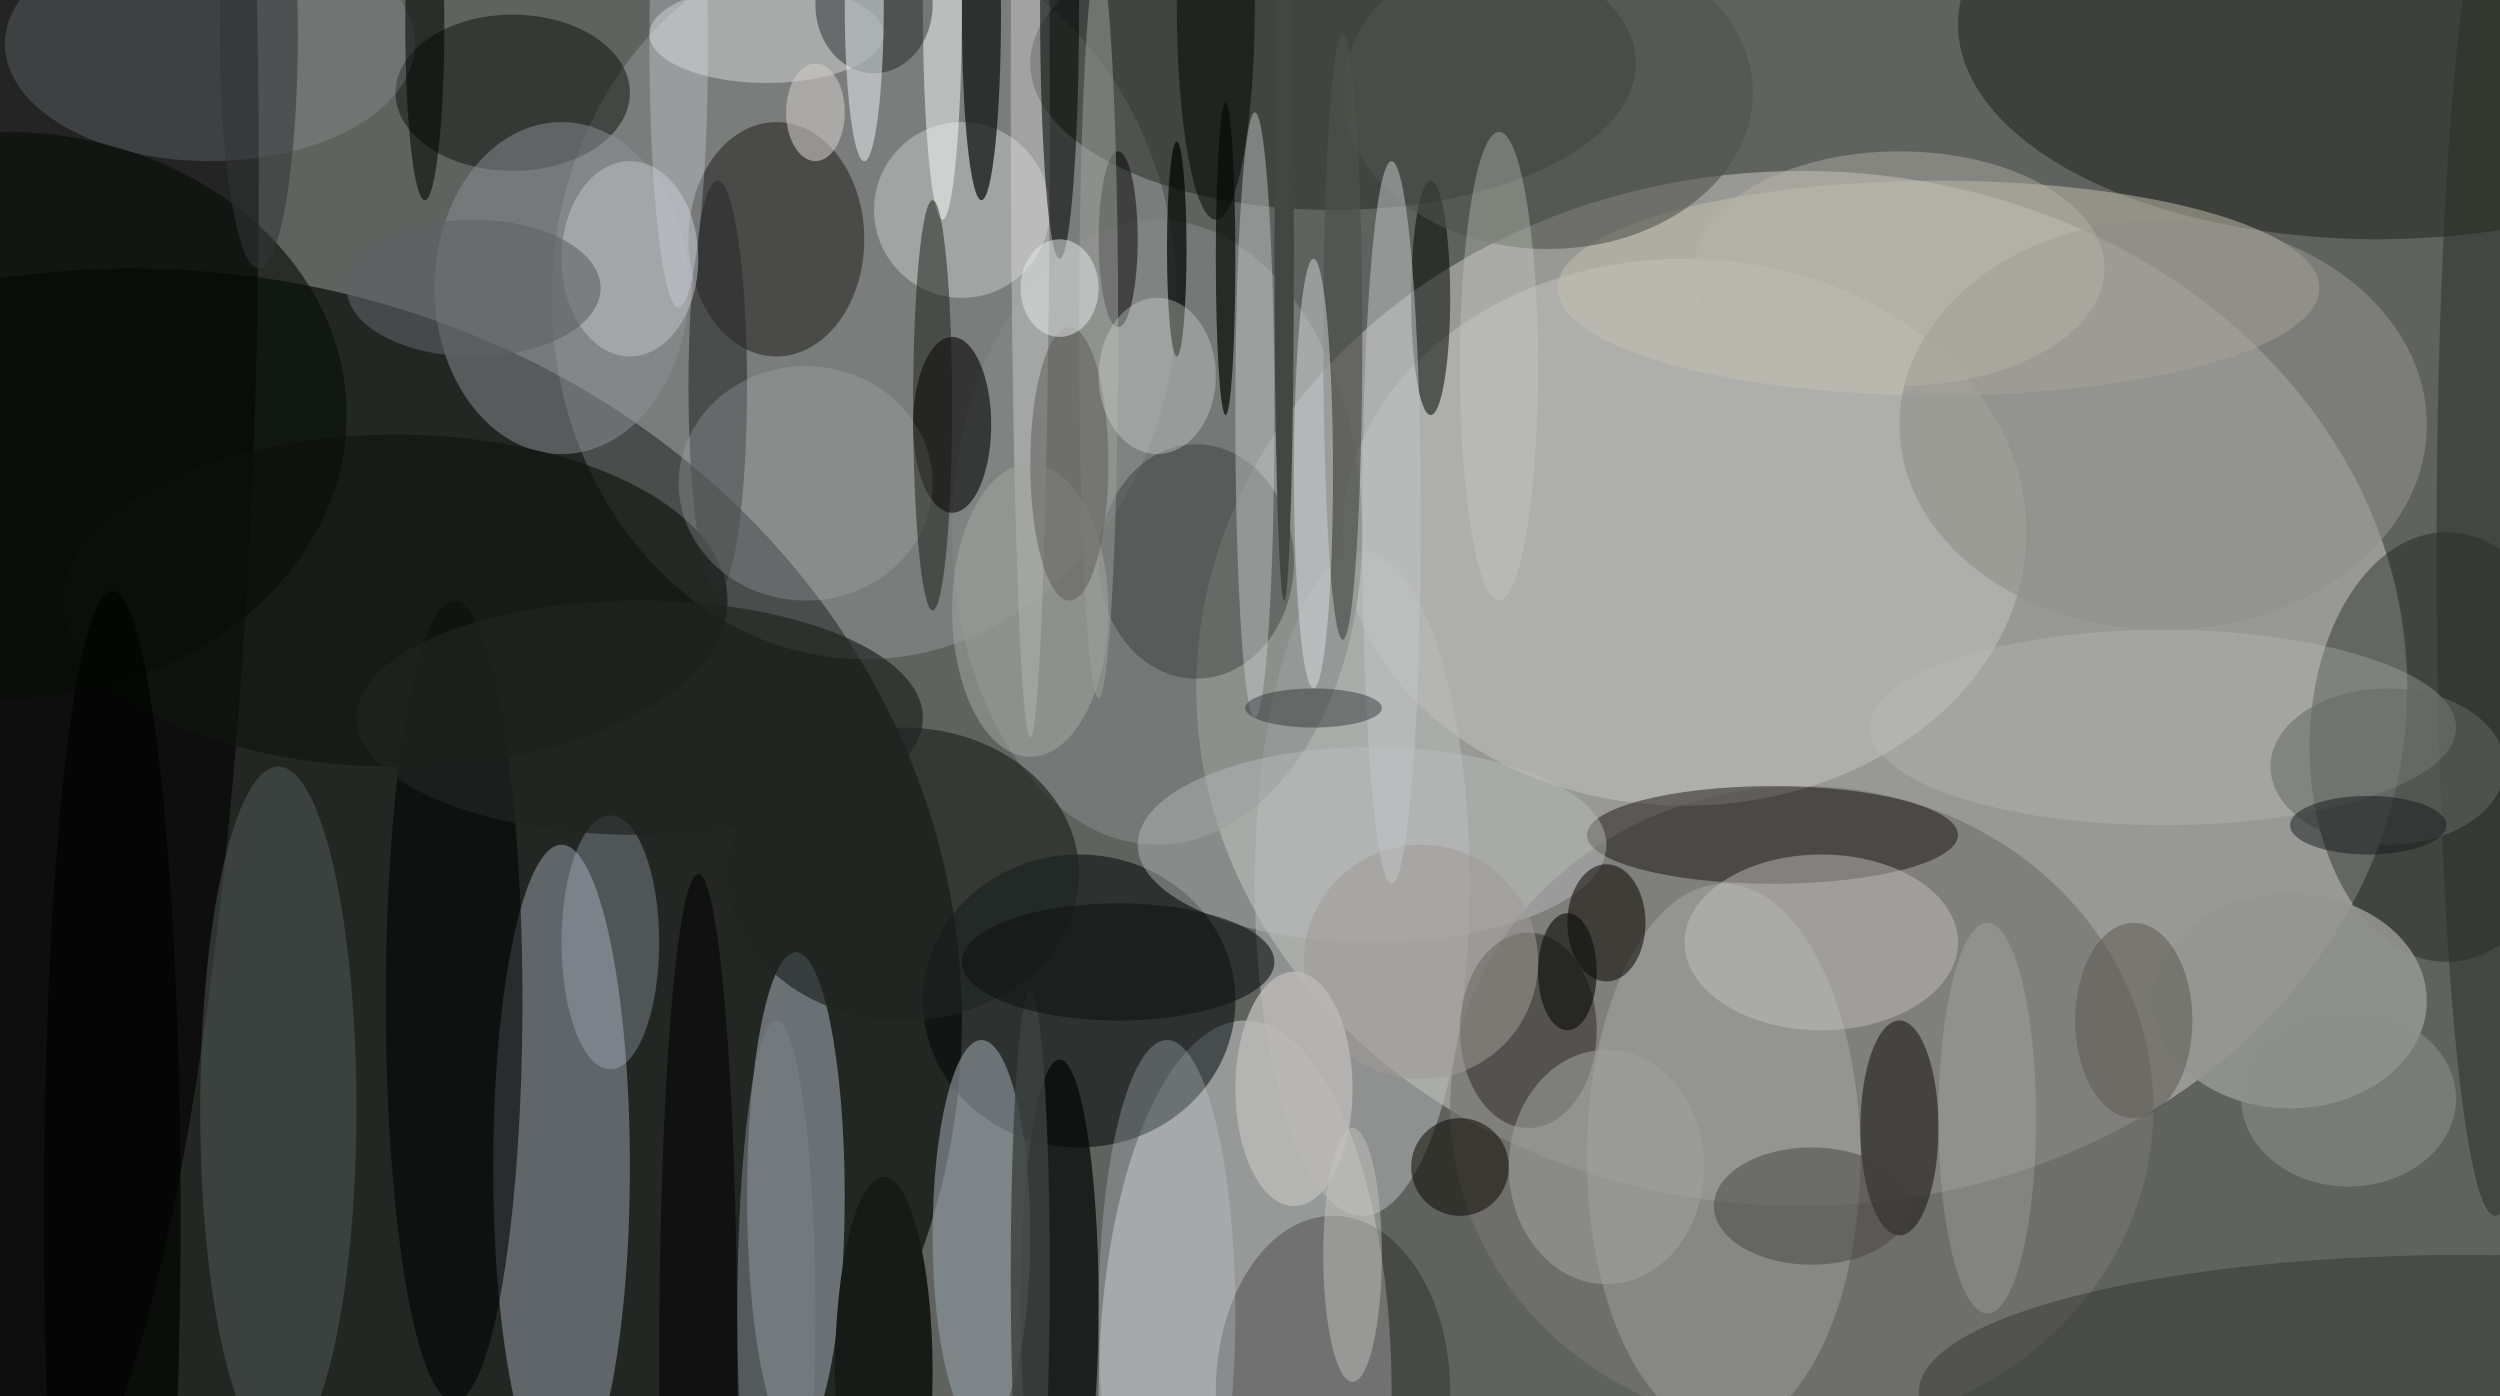 <svg xmlns="http://www.w3.org/2000/svg" version="1.1" width="256" height="143">
<rect x="0" y="0" width="256" height="143" fill="#f0f0f0" />
<g transform="scale(1) translate(0.5 0.5)">
<ellipse fill="#030702" fill-opacity="0.608" cx="130" cy="67" rx="185" ry="112" />
<ellipse fill="#c8c7c2" fill-opacity="0.541" cx="184" cy="70" rx="62" ry="53" />
<ellipse fill="#000503" fill-opacity="0.635" cx="13" cy="104" rx="85" ry="77" />
<ellipse fill="#000000" fill-opacity="0.631" cx="0" cy="17" rx="26" ry="142" />
<ellipse fill="#fbfcff" fill-opacity="0.18" cx="88" cy="30" rx="32" ry="37" />
<ellipse fill="#d1d2d2" fill-opacity="0.49" cx="127" cy="142" rx="15" ry="38" />
<ellipse fill="#9ba3ab" fill-opacity="0.506" cx="57" cy="119" rx="7" ry="33" />
<ellipse fill="#757471" fill-opacity="0.694" cx="184" cy="113" rx="36" ry="33" />
<ellipse fill="#bec7d4" fill-opacity="0.459" cx="81" cy="122" rx="5" ry="25" />
<ellipse fill="#000708" fill-opacity="0.525" cx="110" cy="102" rx="16" ry="15" />
<ellipse fill="#c3c2bf" fill-opacity="0.506" cx="172" cy="54" rx="35" ry="28" />
<ellipse fill="#1e2118" fill-opacity="0.51" cx="243" cy="2" rx="43" ry="22" />
<ellipse fill="#22251f" fill-opacity="0.486" cx="136" cy="6" rx="31" ry="15" />
<ellipse fill="#171b16" fill-opacity="0.408" cx="250" cy="76" rx="14" ry="22" />
<ellipse fill="#c7c2b1" fill-opacity="0.494" cx="198" cy="29" rx="39" ry="11" />
<ellipse fill="#030908" fill-opacity="0.733" cx="108" cy="133" rx="4" ry="25" />
<ellipse fill="#cccdcd" fill-opacity="0.278" cx="176" cy="118" rx="14" ry="28" />
<ellipse fill="#bbbdbd" fill-opacity="0.518" cx="139" cy="90" rx="11" ry="34" />
<ellipse fill="#030200" fill-opacity="0.424" cx="181" cy="85" rx="19" ry="5" />
<ellipse fill="#050400" fill-opacity="0.416" cx="79" cy="24" rx="9" ry="12" />
<ellipse fill="#858987" fill-opacity="0.573" cx="118" cy="54" rx="21" ry="32" />
<ellipse fill="#959691" fill-opacity="0.882" cx="234" cy="102" rx="14" ry="11" />
<ellipse fill="#939ca5" fill-opacity="0.608" cx="100" cy="126" rx="5" ry="20" />
<ellipse fill="#000100" fill-opacity="0.569" cx="46" cy="102" rx="7" ry="41" />
<ellipse fill="#5c6160" fill-opacity="0.443" cx="28" cy="113" rx="8" ry="35" />
<ellipse fill="#0f120f" fill-opacity="0.514" cx="52" cy="9" rx="12" ry="8" />
<ellipse fill="#000000" fill-opacity="0.58" cx="97" cy="43" rx="4" ry="9" />
<ellipse fill="#1f2422" fill-opacity="0.667" cx="92" cy="89" rx="18" ry="15" />
<ellipse fill="#8d8f93" fill-opacity="0.502" cx="57" cy="29" rx="13" ry="17" />
<ellipse fill="#25251c" fill-opacity="0.369" cx="252" cy="142" rx="56" ry="14" />
<ellipse fill="#33312c" fill-opacity="0.573" cx="156" cy="105" rx="7" ry="10" />
<ellipse fill="#201e19" fill-opacity="0.612" cx="194" cy="115" rx="4" ry="11" />
<ellipse fill="#2e312d" fill-opacity="0.4" cx="122" cy="57" rx="10" ry="12" />
<ellipse fill="#040000" fill-opacity="0.259" cx="136" cy="142" rx="12" ry="18" />
<ellipse fill="#d3e5ed" fill-opacity="0.149" cx="21" cy="4" rx="21" ry="12" />
<ellipse fill="#c3c5c5" fill-opacity="0.545" cx="98" cy="21" rx="9" ry="9" />
<ellipse fill="#c8d2e1" fill-opacity="0.275" cx="62" cy="96" rx="5" ry="13" />
<ellipse fill="#171b18" fill-opacity="1" cx="90" cy="140" rx="5" ry="20" />
<ellipse fill="#c5c3c0" fill-opacity="0.459" cx="186" cy="96" rx="14" ry="9" />
<ellipse fill="#121613" fill-opacity="0.741" cx="100" cy="1" rx="2" ry="19" />
<ellipse fill="#2b2f27" fill-opacity="0.537" cx="255" cy="56" rx="6" ry="68" />
<ellipse fill="#f5f5f8" fill-opacity="0.369" cx="78" cy="3" rx="12" ry="5" />
<ellipse fill="#90908a" fill-opacity="0.6" cx="221" cy="43" rx="27" ry="21" />
<ellipse fill="#111511" fill-opacity="0.667" cx="40" cy="61" rx="34" ry="17" />
<ellipse fill="#e5e7e7" fill-opacity="0.353" cx="105" cy="9" rx="2" ry="66" />
<ellipse fill="#c0c0be" fill-opacity="0.302" cx="221" cy="74" rx="30" ry="10" />
<ellipse fill="#ced1d0" fill-opacity="0.443" cx="128" cy="42" rx="2" ry="31" />
<ellipse fill="#bec0c0" fill-opacity="0.439" cx="140" cy="86" rx="24" ry="10" />
<ellipse fill="#282a2a" fill-opacity="0.576" cx="73" cy="39" rx="3" ry="21" />
<ellipse fill="#000400" fill-opacity="0.525" cx="146" cy="30" rx="2" ry="12" />
<ellipse fill="#42403c" fill-opacity="0.486" cx="185" cy="123" rx="10" ry="6" />
<ellipse fill="#50524c" fill-opacity="0.58" cx="158" cy="9" rx="21" ry="16" />
<ellipse fill="#bcbfc5" fill-opacity="0.549" cx="64" cy="26" rx="7" ry="10" />
<ellipse fill="#000000" fill-opacity="0.498" cx="114" cy="24" rx="2" ry="9" />
<ellipse fill="#000000" fill-opacity="0.553" cx="71" cy="139" rx="4" ry="50" />
<ellipse fill="#b5b4b8" fill-opacity="0.267" cx="82" cy="49" rx="13" ry="12" />
<ellipse fill="#080d09" fill-opacity="0.62" cx="0" cy="42" rx="35" ry="29" />
<ellipse fill="#cbd4df" fill-opacity="0.275" cx="119" cy="134" rx="7" ry="28" />
<ellipse fill="#5f6265" fill-opacity="0.588" cx="48" cy="29" rx="13" ry="7" />
<ellipse fill="#fdffff" fill-opacity="0.49" cx="96" cy="0" rx="2" ry="22" />
<ellipse fill="#080700" fill-opacity="0.545" cx="164" cy="94" rx="4" ry="6" />
<ellipse fill="#161c1d" fill-opacity="0.435" cx="89" cy="0" rx="6" ry="7" />
<ellipse fill="#0d0c03" fill-opacity="0.545" cx="149" cy="119" rx="5" ry="5" />
<ellipse fill="#a0a19f" fill-opacity="0.561" cx="164" cy="119" rx="10" ry="12" />
<ellipse fill="#4e504b" fill-opacity="0.69" cx="137" cy="34" rx="2" ry="31" />
<ellipse fill="#eaf0f3" fill-opacity="0.412" cx="134" cy="48" rx="2" ry="22" />
<ellipse fill="#ecf1f6" fill-opacity="0.518" cx="88" cy="0" rx="2" ry="16" />
<ellipse fill="#000200" fill-opacity="0.498" cx="124" cy="0" rx="4" ry="22" />
<ellipse fill="#9e9a96" fill-opacity="0.545" cx="145" cy="98" rx="12" ry="12" />
<ellipse fill="#bfc6c6" fill-opacity="0.533" cx="142" cy="53" rx="3" ry="37" />
<ellipse fill="#a3a4a0" fill-opacity="0.541" cx="105" cy="62" rx="8" ry="15" />
<ellipse fill="#171915" fill-opacity="0.494" cx="95" cy="41" rx="2" ry="21" />
<ellipse fill="#434642" fill-opacity="1" cx="131" cy="25" rx="1" ry="36" />
<ellipse fill="#c9cbc4" fill-opacity="0.365" cx="153" cy="37" rx="4" ry="24" />
<ellipse fill="#5b5952" fill-opacity="0.514" cx="218" cy="104" rx="6" ry="10" />
<ellipse fill="#bbbab6" fill-opacity="0.8" cx="132" cy="111" rx="6" ry="12" />
<ellipse fill="#9da09e" fill-opacity="0.514" cx="112" cy="33" rx="2" ry="38" />
<ellipse fill="#000301" fill-opacity="0.706" cx="120" cy="25" rx="1" ry="11" />
<ellipse fill="#000000" fill-opacity="0.545" cx="43" cy="2" rx="2" ry="18" />
<ellipse fill="#5c5c57" fill-opacity="0.506" cx="109" cy="47" rx="4" ry="14" />
<ellipse fill="#3d4140" fill-opacity="0.808" cx="105" cy="130" rx="2" ry="29" />
<ellipse fill="#0f1312" fill-opacity="0.604" cx="114" cy="98" rx="16" ry="6" />
<ellipse fill="#dfe1de" fill-opacity="0.333" cx="118" cy="38" rx="6" ry="8" />
<ellipse fill="#656662" fill-opacity="0.529" cx="244" cy="78" rx="12" ry="8" />
<ellipse fill="#c5c5c0" fill-opacity="0.475" cx="138" cy="128" rx="3" ry="13" />
<ellipse fill="#202522" fill-opacity="0.694" cx="65" cy="73" rx="29" ry="12" />
<ellipse fill="#bfbdbb" fill-opacity="0.271" cx="203" cy="114" rx="5" ry="20" />
<ellipse fill="#000402" fill-opacity="0.553" cx="108" cy="0" rx="2" ry="26" />
<ellipse fill="#2b3232" fill-opacity="0.459" cx="134" cy="72" rx="7" ry="2" />
<ellipse fill="#e9ebec" fill-opacity="0.502" cx="108" cy="29" rx="4" ry="5" />
<ellipse fill="#8d8e8a" fill-opacity="0.565" cx="240" cy="112" rx="11" ry="9" />
<ellipse fill="#131718" fill-opacity="0.486" cx="242" cy="84" rx="8" ry="3" />
<ellipse fill="#323636" fill-opacity="0.553" cx="26" cy="3" rx="4" ry="24" />
<ellipse fill="#cdcbc8" fill-opacity="0.573" cx="83" cy="11" rx="3" ry="5" />
<ellipse fill="#000200" fill-opacity="0.69" cx="11" cy="124" rx="7" ry="64" />
<ellipse fill="#0f110c" fill-opacity="0.639" cx="160" cy="99" rx="3" ry="6" />
<ellipse fill="#798187" fill-opacity="0.565" cx="79" cy="134" rx="4" ry="30" />
<ellipse fill="#dce1e9" fill-opacity="0.306" cx="69" cy="4" rx="3" ry="27" />
<ellipse fill="#b9b6ab" fill-opacity="0.435" cx="194" cy="27" rx="21" ry="12" />
<ellipse fill="#080b06" fill-opacity="0.706" cx="125" cy="26" rx="1" ry="16" />
</g>
</svg>